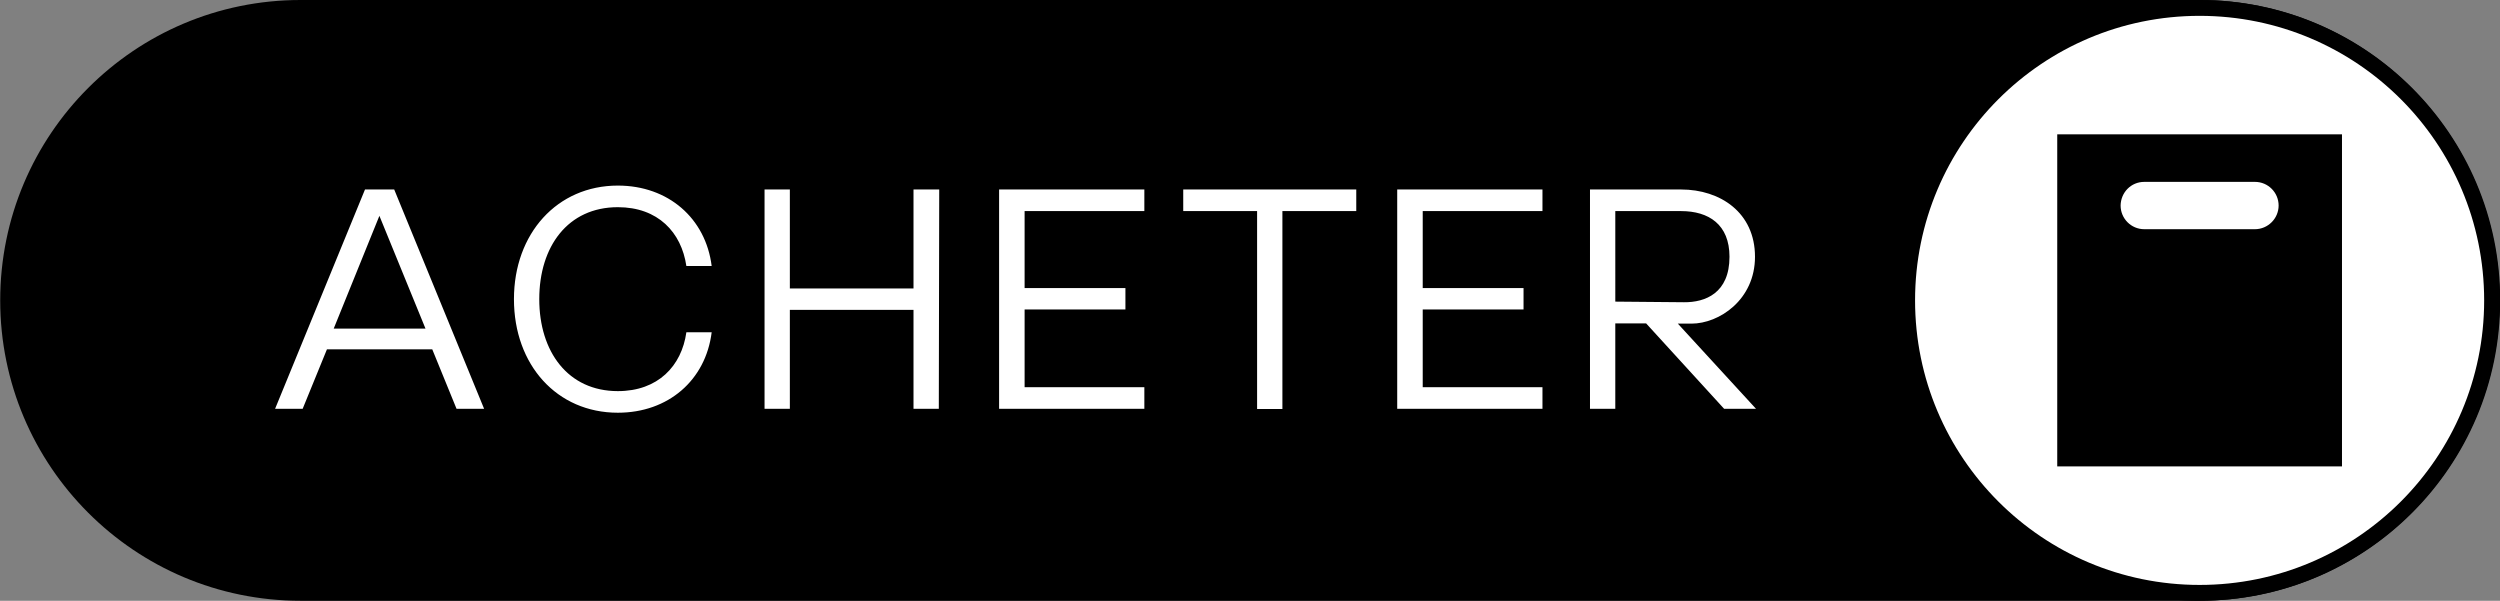 <?xml version="1.0" encoding="utf-8"?>
<!-- Generator: Adobe Illustrator 26.0.2, SVG Export Plug-In . SVG Version: 6.00 Build 0)  -->
<svg version="1.1" id="Calque_1" xmlns="http://www.w3.org/2000/svg" xmlns:xlink="http://www.w3.org/1999/xlink" x="0px" y="0px"
	 viewBox="0 0 1215.1 292" style="enable-background:new 0 0 1215.1 292;" xml:space="preserve">
<rect x="0" y="0" width="1215.1" height="292" fill="#808080" stroke="none"/>
<style type="text/css">
	.st0{fill:#FFFFFF;}
</style>
<g>
	<g>
		<path d="M146.1,0C65.4,0,0.1,65.4,0.1,146s65.4,146,146,146h922.8c80.6,0,146-65.4,146-146s-65.4-146-146-146H146.1z"/>
		<path class="st0" d="M785.1,102.6h32c13.4,0,23.5,6.5,23.5,22.2c0,17.7-11.8,22.2-22.1,22.1l-33.4-0.3V102.6z M838,198.7h15.5
			l-38-41.4h6.6c13.5,0,30.9-11.6,30.9-32.5c0-21.5-16.9-32.7-35.9-32.7h-44.3v106.6h12.3v-41.5h15L838,198.7z M691.5,102.6h58.2
			V92.1h-70.6v106.6h70.6v-10.5h-58.2v-37.8h49V140h-49V102.6z M659.2,92.1h-84.1v10.5h35.9v96.2h12.3v-96.2h35.9L659.2,92.1
			L659.2,92.1z M498,102.6h58.2V92.1h-70.6v106.6h70.6v-10.5h-58.2v-37.8h49V140h-49L498,102.6L498,102.6z M456.5,92.1H444v48.1
			h-60.1V92.1h-12.3v106.6h12.3v-48.1H444v48.1h12.3L456.5,92.1L456.5,92.1z M249.8,145.4c0,32,20.9,55.2,50.5,55.2
			c24.5,0,42.7-15.8,45.6-39.1h-12.3c-2.3,16.4-13.8,28.6-33.3,28.6c-24.3,0-38.2-19.2-38.2-44.7c0-25.6,13.9-44.7,38.2-44.7
			c19.5,0,30.9,12.2,33.3,28.6h12.3c-2.9-23.2-21.1-39.1-45.6-39.1C270.8,90.2,249.8,113.5,249.8,145.4 M206.8,159.7h-44.6
			l22.2-54.8L206.8,159.7z M210.1,169.8l11.8,28.9h13.4L191.6,92.1h-14.2l-43.7,106.6h13.4l11.8-28.9L210.1,169.8L210.1,169.8z"/>
	</g>
	<path d="M1069.2,0c-80.7,0-146,65.4-146,146s65.4,146,146,146s146-65.4,146-146S1149.8,0,1069.2,0z"/>
	<circle class="st0" cx="1069.1" cy="146" r="138.3"/>
	<path d="M999.9,226.7h138.4V65.3H999.9V226.7z M1042.2,88.4h53.8c6.4,0,11.5,5.2,11.5,11.5s-5.2,11.5-11.5,11.5h-53.8
		c-6.4,0-11.5-5.2-11.5-11.5C1030.8,93.5,1035.8,88.4,1042.2,88.4z"/>
</g>
</svg>
